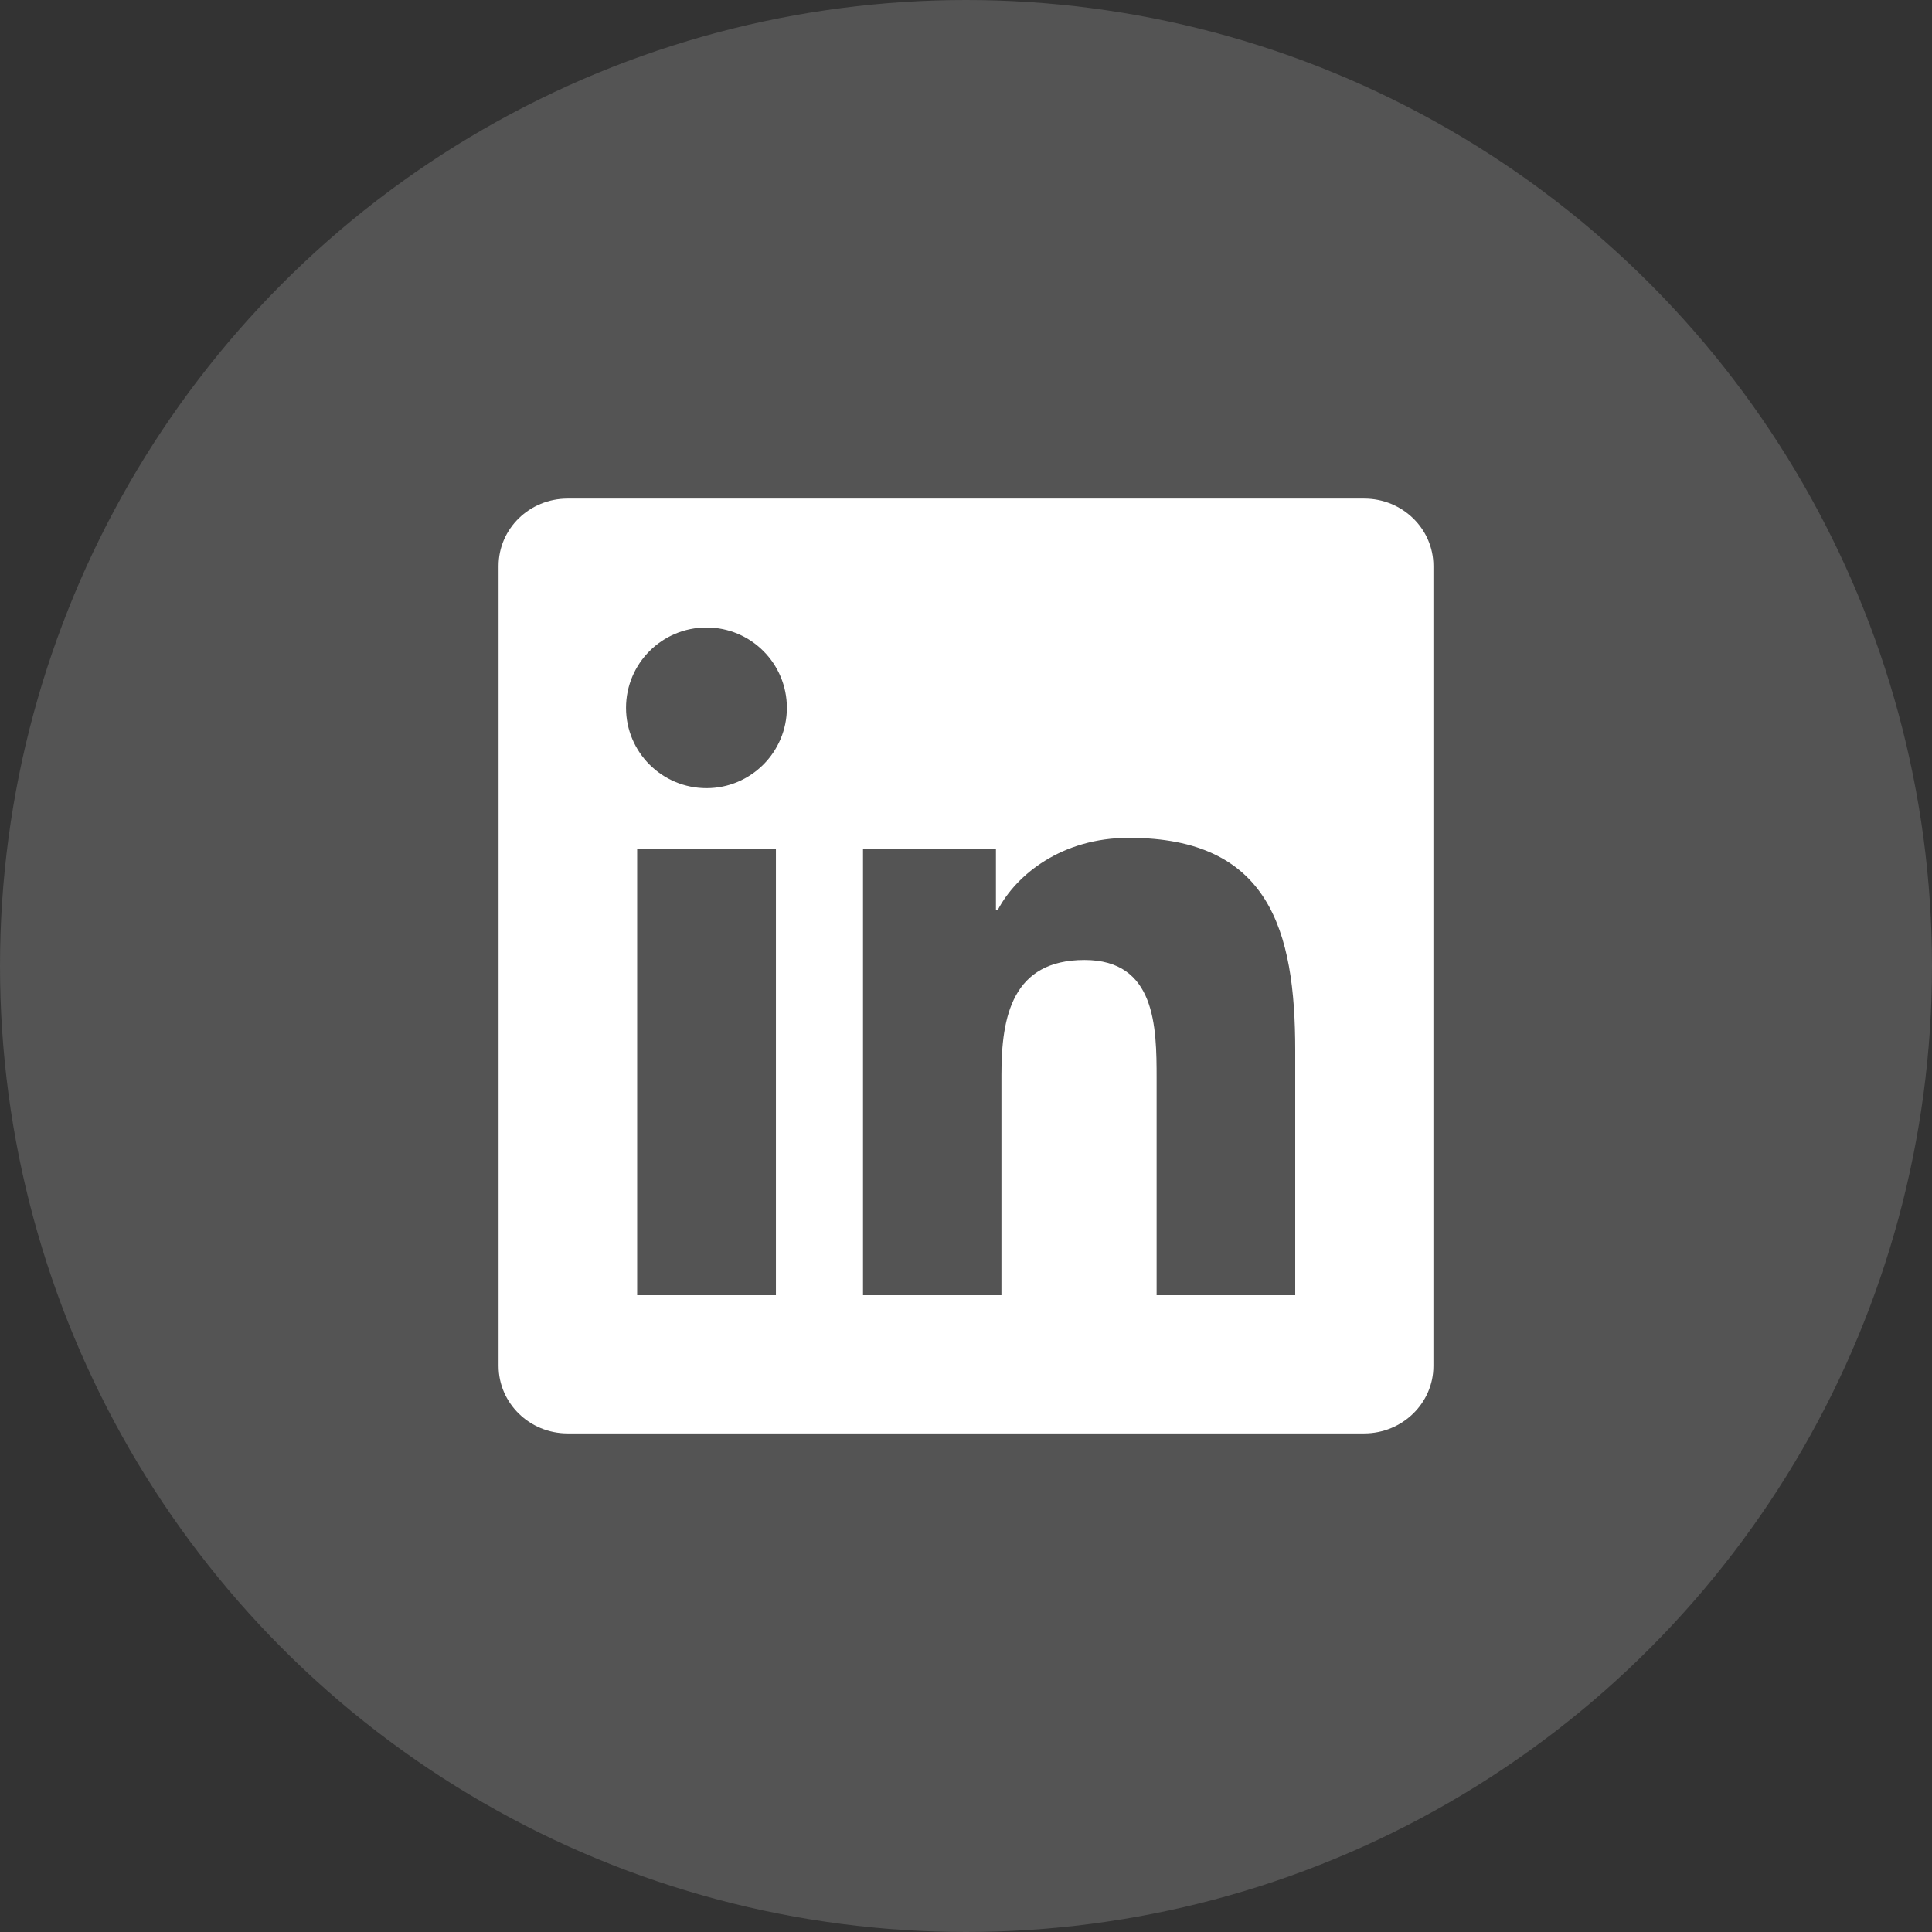 <svg width="62" height="62" viewBox="0 0 62 62" fill="none" xmlns="http://www.w3.org/2000/svg">
<rect x="0" y="0" width="62" height="62" fill="#333333" stroke="none"/>
<circle cx="31" cy="31" r="31" fill="#D9D9D9" fill-opacity="0.2"/>
<g clip-path="url(#clip0_245_679)">
<path d="M43.779 16H18.215C16.99 16 16 16.967 16 18.162V43.832C16 45.027 16.99 46 18.215 46H43.779C45.004 46 46 45.027 46 43.838V18.162C46 16.967 45.004 16 43.779 16ZM24.9 41.565H20.447V27.244H24.9V41.565ZM22.674 25.293C21.244 25.293 20.09 24.139 20.09 22.715C20.09 21.291 21.244 20.137 22.674 20.137C24.098 20.137 25.252 21.291 25.252 22.715C25.252 24.133 24.098 25.293 22.674 25.293ZM41.565 41.565H37.117V34.603C37.117 32.945 37.088 30.807 34.803 30.807C32.488 30.807 32.137 32.617 32.137 34.486V41.565H27.695V27.244H31.961V29.201H32.02C32.611 28.076 34.065 26.887 36.227 26.887C40.732 26.887 41.565 29.852 41.565 33.707V41.565Z" fill="white"/>
</g>
<defs>
<clipPath id="clip0_245_679">
<rect width="30" height="30" fill="white" transform="translate(16 16)"/>
</clipPath>
</defs>
</svg>
